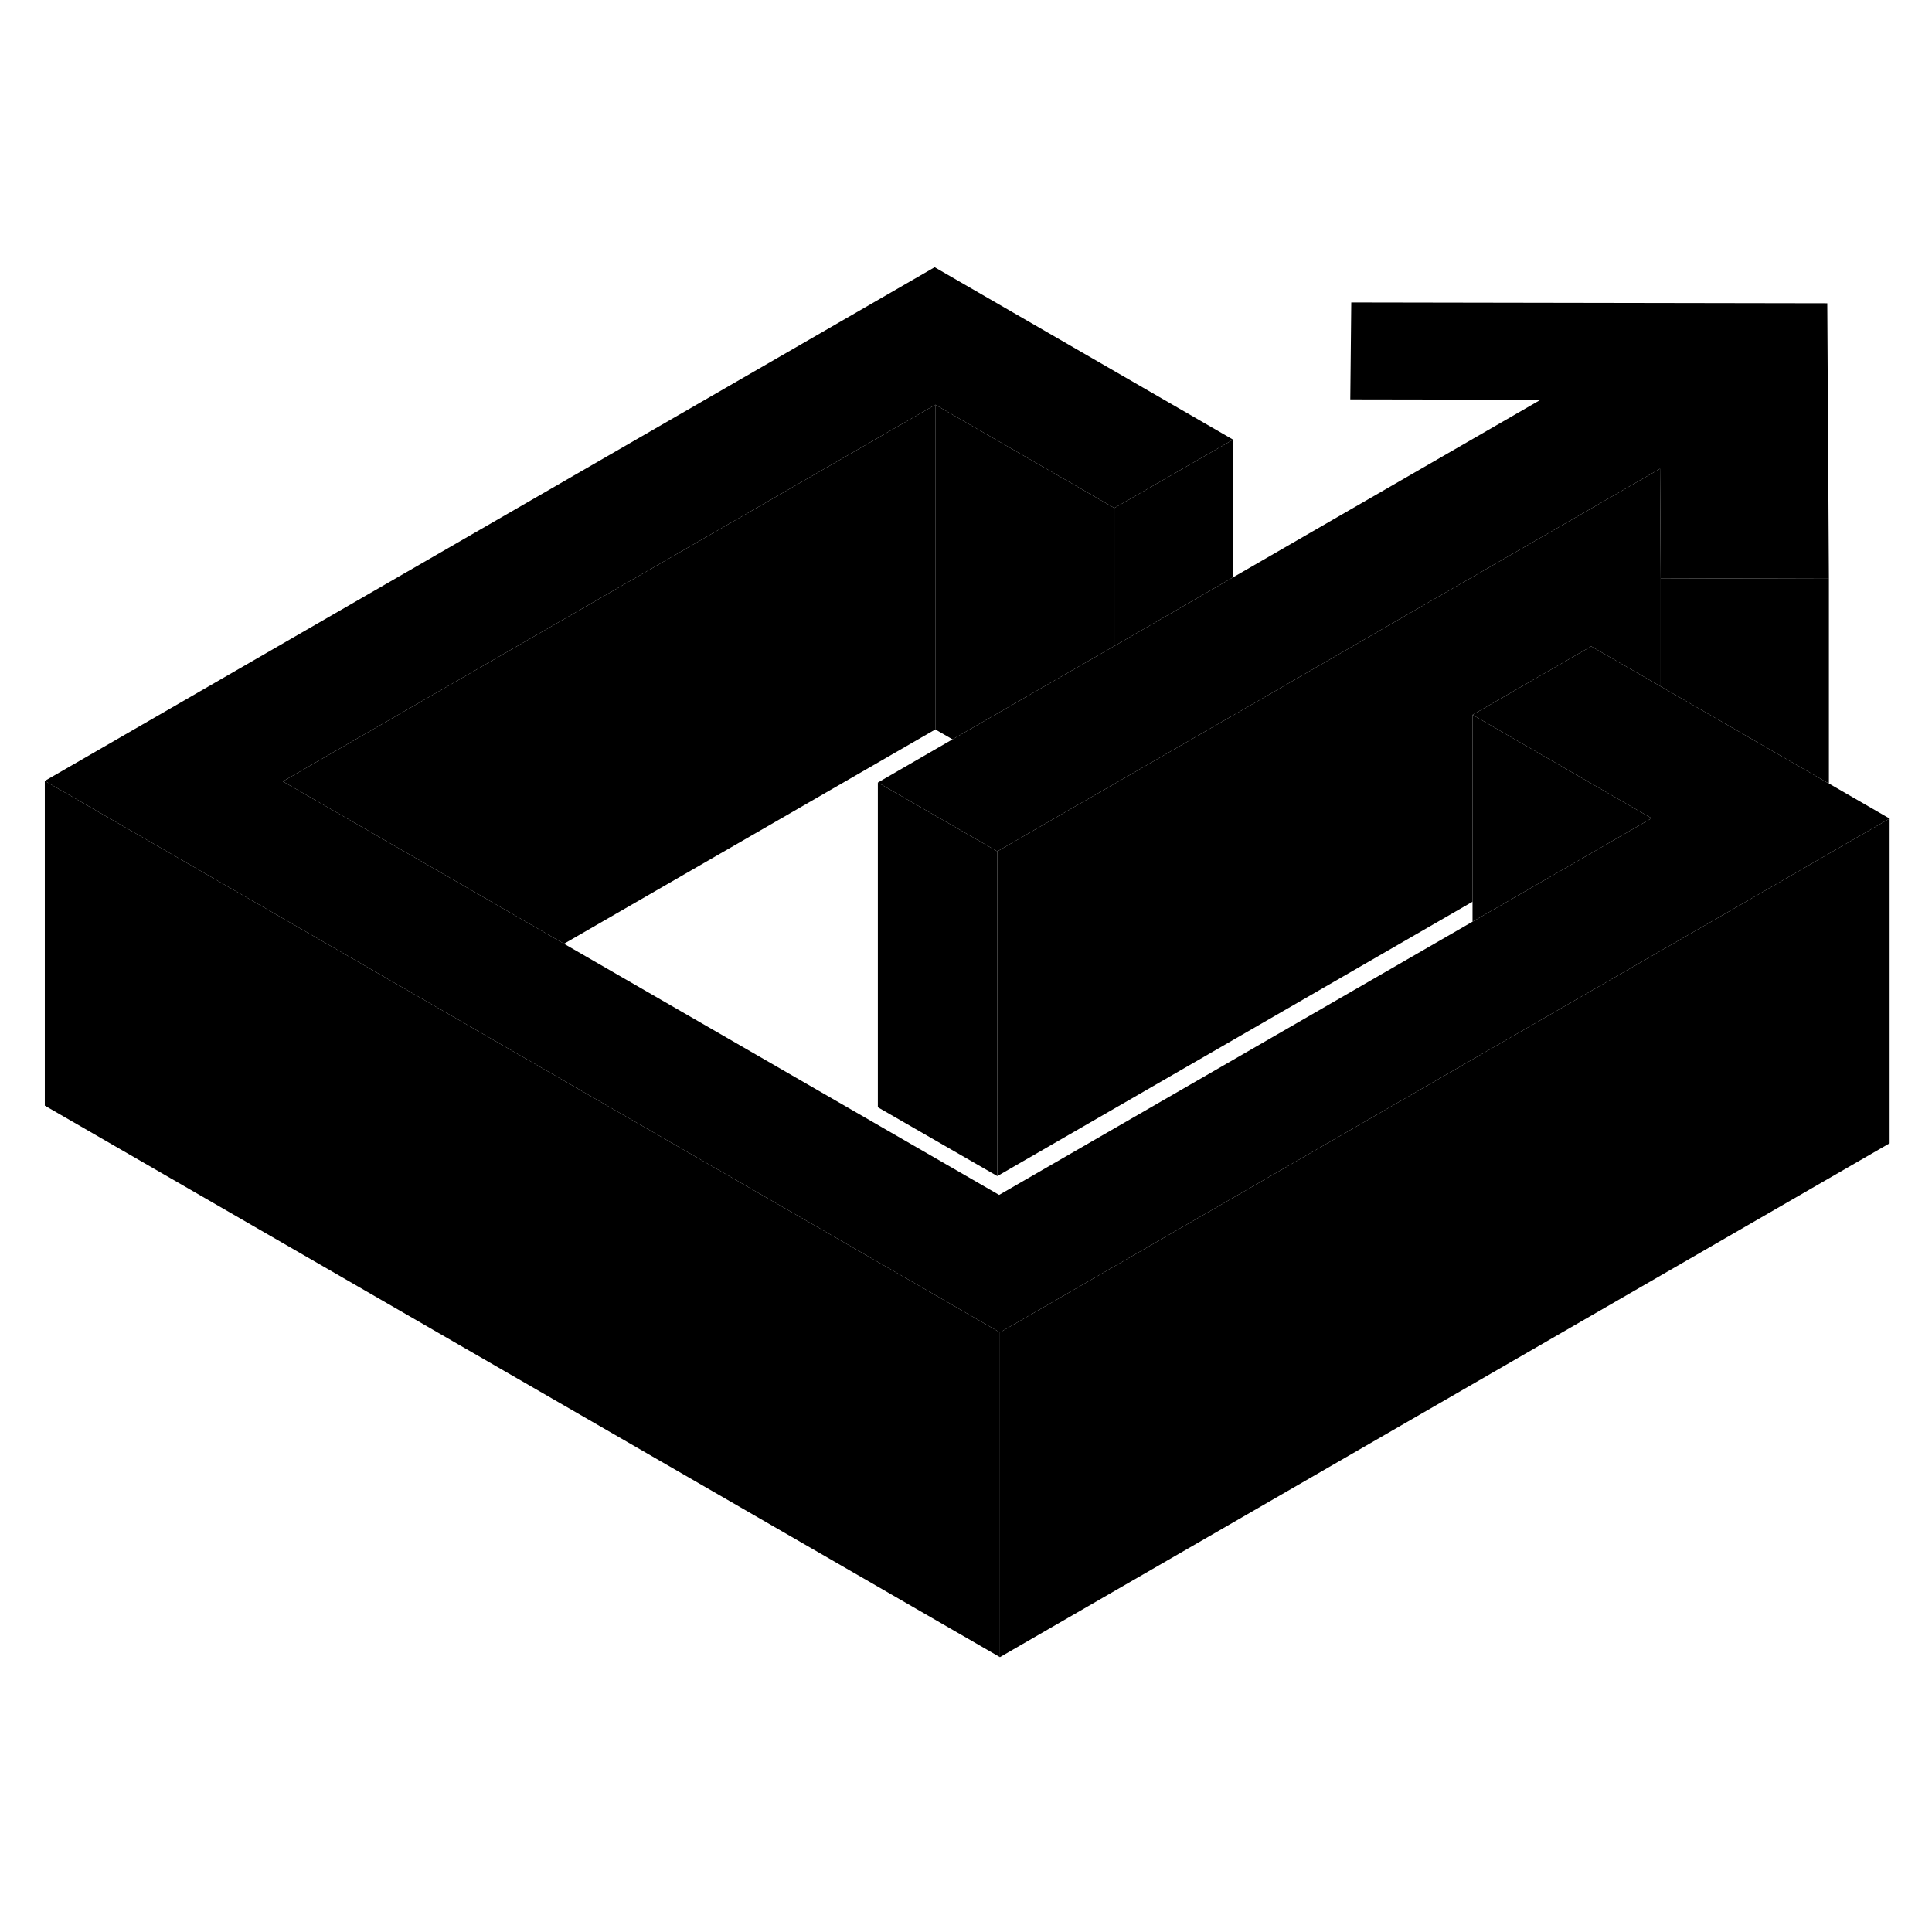 <svg width="48" height="48" viewBox="0 0 119 91" xmlns="http://www.w3.org/2000/svg" stroke-width="1px"  stroke-linecap="round" stroke-linejoin="round"> <path d="M101.73 36.4L90.7 42.77V30.03L91.71 30.61L93.31 31.54L100.67 35.79L101.73 36.4Z" class="pr-icon-iso-solid-stroke" stroke-linejoin="round"/> <path d="M112.65 21.61L102.29 21.64L102.25 14.87L85.34 24.63L83.22 25.86L83.17 25.89L75.95 30.06L73.33 31.57L68.64 34.28L66.03 35.78L61.43 38.44L54.07 34.2L58.67 31.54L65.98 27.32L68.64 25.79L75.95 21.56L83.17 17.39L94.9 10.62L83.17 10.6L83.23 4.63L112.55 4.68L112.65 21.61Z" class="pr-icon-iso-solid-stroke" stroke-linejoin="round"/> <path d="M61.59 68.07V88.07L2.76 54.1V34.1L20.08 44.1L27.44 48.35L61.59 68.07Z" class="pr-icon-iso-solid-stroke" stroke-linejoin="round"/> <path d="M75.95 13.08V21.56L68.64 25.79V17.29L75.95 13.08Z" class="pr-icon-iso-solid-stroke" stroke-linejoin="round"/> <path d="M83.17 17.39V10.6" class="pr-icon-iso-solid-stroke" stroke-linejoin="round"/> <path d="M112.65 21.61V34.26L112.61 34.24L102.29 28.28V21.64L112.65 21.61Z" class="pr-icon-iso-solid-stroke" stroke-linejoin="round"/> <path d="M68.64 17.29V25.79L65.98 27.32L58.67 31.54L57.61 30.93V10.93L68.64 17.29Z" class="pr-icon-iso-solid-stroke" stroke-linejoin="round"/> <path d="M57.61 10.93V30.93L34.74 44.13L27.39 39.88L17.42 34.13L57.61 10.93Z" class="pr-icon-iso-solid-stroke" stroke-linejoin="round"/> <path d="M116.39 36.42V56.42L61.59 88.07V68.07L91.76 50.64L99.07 46.42L107.38 41.63L112.63 38.59L112.65 38.58L116.39 36.42Z" class="pr-icon-iso-solid-stroke" stroke-linejoin="round"/> <path d="M116.39 36.42L112.65 38.58L112.63 38.59L107.38 41.63L99.07 46.42L91.76 50.64L61.59 68.07L27.44 48.35L20.08 44.1L2.76 34.1L57.57 2.46L75.95 13.08L68.64 17.29L57.61 10.93L17.42 34.13L27.39 39.88L34.74 44.13L61.54 59.6L90.7 42.77L101.73 36.4L100.67 35.79L93.31 31.54L91.71 30.61L90.7 30.03L98.01 25.81L102.29 28.28L112.61 34.24L112.65 34.26L116.39 36.42Z" class="pr-icon-iso-solid-stroke" stroke-linejoin="round"/> <path d="M61.43 38.44V58.44L54.07 54.2V34.2L61.43 38.44Z" class="pr-icon-iso-solid-stroke" stroke-linejoin="round"/> <path d="M102.29 21.64V28.28L98.01 25.81L90.7 30.03V41.54L61.43 58.44V38.44L66.03 35.78L68.64 34.28L73.33 31.57L75.95 30.06L83.17 25.89L83.22 25.86L85.34 24.63L102.25 14.87L102.29 21.64Z" class="pr-icon-iso-solid-stroke" stroke-linejoin="round"/>
</svg>